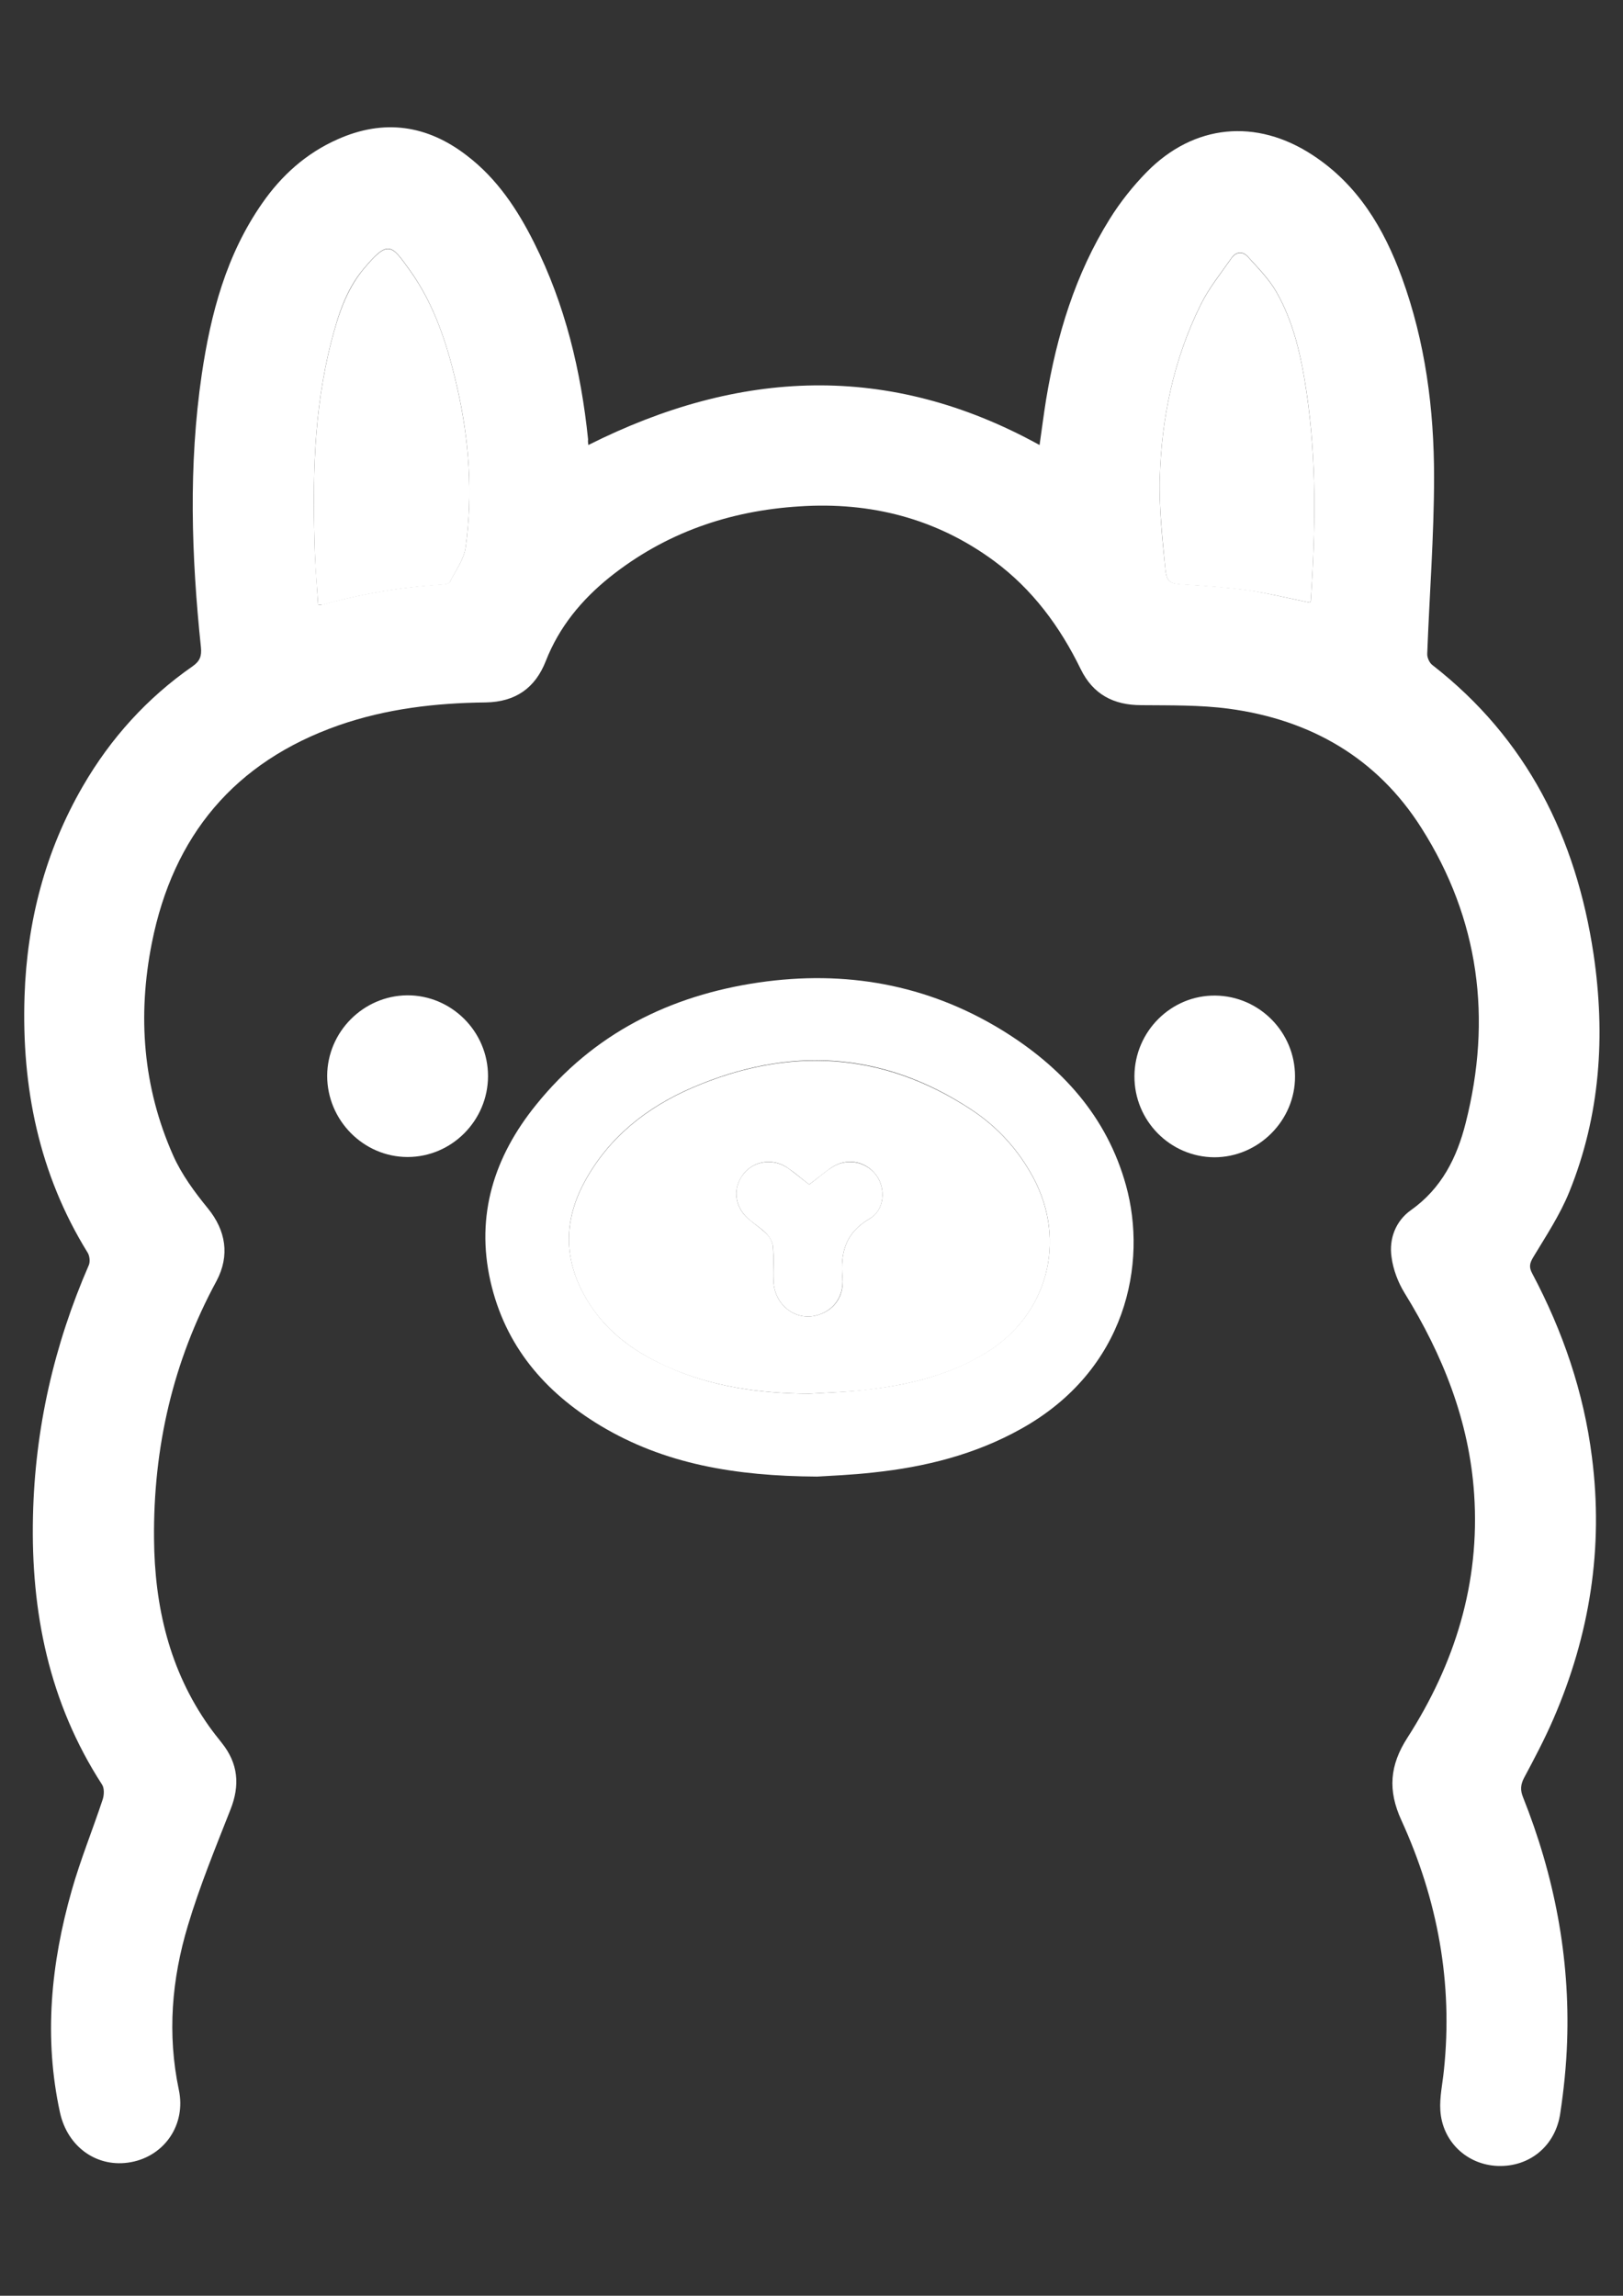 <?xml version="1.0" encoding="utf-8"?>
<!-- Generator: Adobe Illustrator 28.3.0, SVG Export Plug-In . SVG Version: 6.00 Build 0)  -->
<svg version="1.1" id="Layer_1" xmlns="http://www.w3.org/2000/svg" xmlns:xlink="http://www.w3.org/1999/xlink" x="0px" y="0px"
	 viewBox="0 0 595.3 841.9" style="enable-background:new 0 0 595.3 841.9;" xml:space="preserve">
<rect x="0" y="0" width="595.3" height="841.9" fill="#333333" stroke="none"/>
<style type="text/css">
	.st0{fill:#FFFFFF;}
</style>
<g>
	<path class="st0" d="M215.8,163.2c55.3-27.8,110.2-30.5,165.5,0c0.8-5.5,1.5-11.1,2.4-16.7c3.9-23.5,10.7-46,23.4-66.3
		c3.8-6.1,8.5-12,13.5-17.1c17.3-17.6,40.2-19.8,60.9-6.2c16.5,10.8,26.1,26.8,32.7,44.9c8.6,23.6,11.8,48.2,11.8,73.1
		c0,21.6-1.7,43.2-2.5,64.8c-0.1,1.4,0.8,3.4,1.9,4.2c34.7,27,52.7,63.3,59.1,106c4.4,29.8,2.5,59.1-8.9,87.2
		c-3.4,8.4-8.5,16.1-13.2,23.9c-1.3,2.2-1.7,3.6-0.4,6c11.2,21.1,18.9,43.5,21.9,67.3c4.3,33.4-0.8,65.3-14.1,96
		c-3.2,7.4-7,14.6-10.8,21.7c-1.3,2.5-1.4,4.5-0.4,7c11.5,28.8,17.3,58.7,16.2,89.8c-0.3,8.7-1.2,17.5-2.5,26.1
		c-1.7,12-11.2,19.8-22.9,19.4c-11.3-0.4-20.4-8.9-21.1-20.4c-0.3-4.8,0.8-9.7,1.3-14.6c3.4-32.1-2.3-62.7-15.6-91.8
		c-5-10.9-4.3-20.1,2.2-30.2c17.4-27.1,26.7-56.7,24.5-89.4c-1.8-26.8-11.5-51-25.5-73.7c-2.4-3.9-4.2-8.6-4.8-13.2
		c-1-6.8,1.6-13.3,7.1-17.2c11.3-8,16.9-19.3,20.1-32c9.7-38.2,5-74.7-16.2-108.1c-16.3-25.8-40.8-39.8-70.7-43.8
		c-10.6-1.4-21.4-1.2-32.1-1.3c-10.2,0-17.7-4-22.2-13.2c-7.6-15.6-17.7-29.3-31.8-39.7c-21.2-15.6-45.3-21.7-71.3-20
		c-25.8,1.6-49.3,9.7-69.7,26c-10.3,8.3-18.5,18.2-23.4,30.7c-3.9,10-11.2,15-22,15.2c-18.4,0.2-36.5,2.3-54,8.4
		c-38.2,13.4-60.7,40.5-68.5,79.8c-5.3,26.7-3.3,52.9,7.8,77.9c3.1,7,7.9,13.5,12.8,19.5c6.5,8,8.1,17.2,3.1,26.6
		c-16,29.5-23.2,61.1-22.9,94.5c0.2,24.7,5.6,48.2,20.2,68.8c1.5,2.1,3,4,4.6,6c6.1,7.6,6.8,15.6,3.2,24.6
		c-5.5,14-11.3,28.1-15.6,42.5c-5.9,19.6-7.6,39.7-3.3,60.2c2.7,12.7-5.2,24.2-17.5,26.5c-12.3,2.3-23.3-5.4-26.1-18.2
		c-6-27.5-3.3-54.7,4.3-81.4c3.2-11.3,7.7-22.3,11.4-33.5c0.5-1.6,0.6-4.1-0.3-5.4c-19.4-30-26.1-63.2-25.3-98.3
		c0.7-32.1,7.7-62.8,20.5-92.2c0.5-1.2,0.3-3.4-0.5-4.6C14.3,430.5,7.9,398.8,9,365.3c0.9-27.3,7.6-53.2,21.4-77
		c10.2-17.6,23.6-32.4,40.3-44c2.7-1.9,3.3-3.8,3-6.9c-3.5-33.4-4.6-66.7,0.3-100.1c3.3-22.3,9-43.9,22.2-62.8
		c7.1-10.2,16.1-18.3,27.6-23.4c17-7.6,32.9-5.3,47.5,6c11,8.4,18.5,19.7,24.6,31.9c11.4,22.7,17.2,47,19.8,72.1
		C215.6,161.8,215.7,162.4,215.8,163.2z M116.7,221.9c1-0.1,1.5-0.2,2-0.3c14.4-4,29-6.4,43.8-7.3c0.9-0.1,2.2-0.3,2.5-0.9
		c2.1-4.2,5.2-8.3,5.8-12.8c2.7-19.6,1.3-39.2-3.1-58.5c-3.5-15.3-8.2-30.3-17.5-43.2c-6.7-9.3-7.8-11.2-17.1,0
		c-6.2,7.5-9.1,16.7-11.5,26c-6.7,25.7-7,51.9-6.1,78.2C115.8,209.3,116.3,215.5,116.7,221.9z M480.5,221c0.1-0.3,0.3-0.5,0.3-0.8
		c1.7-25.6,2.2-51.2-1.6-76.6c-1.9-12.7-4.6-25.4-11.1-36.7c-2.7-4.7-6.7-8.7-10.4-12.8c-1.9-2.1-4.3-1.9-6,0.5
		c-3.9,5.6-8.3,11-11.3,17.1c-9.9,20-14.4,41.6-15,63.7c-0.3,10.9,0.9,21.9,2,32.9c0.5,5.4,1.8,5.7,6.9,6c8.1,0.5,16.1,1.1,24.1,2.2
		C465.8,217.7,473.1,219.5,480.5,221z"/>
	<path class="st0" d="M299.7,541.5c-30.1-0.2-56-4.6-79.5-18.7c-20.4-12.3-34.9-29.2-40.3-52.9c-5.5-24.3,1.4-45.8,16.7-64.7
		c21-26.1,49-40.1,81.7-44.9c31.6-4.6,61.6,0.6,89.1,17.4c22,13.5,38.6,31.7,45.6,57c7.9,28.5,0.3,67.7-38.5,89.3
		c-16.8,9.4-35.2,14-54.2,16C312.4,540.9,304.4,541.2,299.7,541.5z M296.8,511.1c6.7-0.4,13.5-0.6,20.2-1.4
		c15.8-1.7,31.1-5.3,44.9-13.8c22.3-13.8,29.5-40.7,17.2-63.9c-5.5-10.3-13.1-18.7-22.8-25.1c-32.5-21.5-66.9-23.3-102.3-8.1
		c-16.7,7.2-30.6,18.1-39.5,34.4c-8.9,16.3-7.4,32.1,3.2,47.1c6.8,9.6,16.2,16,26.7,20.7C261.1,508.6,278.7,511,296.8,511.1z"/>
	<path class="st0" d="M179,394.6c0,16.3-13.3,29.7-29.5,29.7c-16.2,0-29.5-13.5-29.5-29.8c0.1-16.1,13.2-29.3,29.3-29.5
		C165.6,364.9,179,378.3,179,394.6z"/>
	<path class="st0" d="M416.1,394.6c0.1-16.4,13.5-29.7,29.7-29.5c16.1,0.2,29.2,13.4,29.2,29.6c0.1,16.2-13.4,29.7-29.6,29.7
		C429.2,424.3,416,411,416.1,394.6z"/>
	<path class="st0" d="M116.7,221.9c-0.4-6.3-1-12.5-1.2-18.7c-0.9-26.3-0.6-52.5,6.1-78.2c2.4-9.3,5.4-18.5,11.5-26
		c9.3-11.2,10.4-9.3,17.1,0c9.3,12.9,14,27.8,17.5,43.2c4.4,19.3,5.8,38.8,3.1,58.5c-0.6,4.4-3.7,8.6-5.8,12.8
		c-0.3,0.6-1.6,0.8-2.5,0.9c-14.9,0.9-29.5,3.3-43.8,7.3C118.2,221.7,117.7,221.7,116.7,221.9z"/>
	<path class="st0" d="M480.5,221c-7.4-1.5-14.7-3.3-22.1-4.4c-8-1.1-16.1-1.7-24.1-2.2c-5.1-0.3-6.4-0.7-6.9-6
		c-1-10.9-2.3-21.9-2-32.9c0.6-22.2,5.1-43.7,15-63.7c3-6.1,7.4-11.5,11.3-17.1c1.7-2.4,4.1-2.6,6-0.5c3.7,4.1,7.7,8.1,10.4,12.8
		c6.5,11.3,9.2,24,11.1,36.7c3.8,25.5,3.3,51,1.6,76.6C480.7,220.5,480.6,220.7,480.5,221z"/>
	<path class="st0" d="M296.8,511.1c-18.1-0.1-35.7-2.5-52.4-10c-10.6-4.8-19.9-11.2-26.7-20.7c-10.6-15-12.1-30.8-3.2-47.1
		c8.9-16.3,22.8-27.2,39.5-34.4c35.4-15.2,69.8-13.3,102.3,8.1c9.7,6.4,17.3,14.8,22.8,25.1c12.3,23.2,5.1,50.1-17.2,63.9
		c-13.7,8.5-29.1,12-44.9,13.8C310.3,510.5,303.6,510.7,296.8,511.1z M296.8,434.4c-2.6-2-5-4.1-7.6-5.9c-5.3-3.9-12.5-3-16.4,1.9
		c-4.1,5.1-3.5,11.9,1.5,16.4c2.3,2,4.9,3.7,7,5.8c1.2,1.2,2.1,3,2.2,4.6c0.3,4.2,0,8.5,0.2,12.7c0.4,8.4,7.6,14.3,15.3,12.6
		c6.3-1.4,10.7-6.5,10-13.8c-0.8-9.4,1.1-16.6,10-21.8c5.6-3.3,6-11.3,2.2-16.2c-4-5.1-10.9-6.2-16.4-2.4
		C302.1,430.2,299.6,432.3,296.8,434.4z"/>
	<path class="st0" d="M296.8,434.4c2.8-2.1,5.3-4.3,8-6.1c5.4-3.7,12.4-2.6,16.4,2.4c3.8,4.9,3.4,13-2.2,16.2
		c-8.9,5.2-10.8,12.4-10,21.8c0.6,7.3-3.8,12.4-10,13.8c-7.7,1.7-14.9-4.2-15.3-12.6c-0.2-4.2,0.2-8.5-0.2-12.7
		c-0.1-1.6-1.1-3.4-2.2-4.6c-2.1-2.2-4.8-3.8-7-5.8c-5-4.5-5.6-11.4-1.5-16.4c3.9-4.9,11.1-5.7,16.4-1.9
		C291.8,430.4,294.2,432.4,296.8,434.4z"/>
</g>
</svg>
